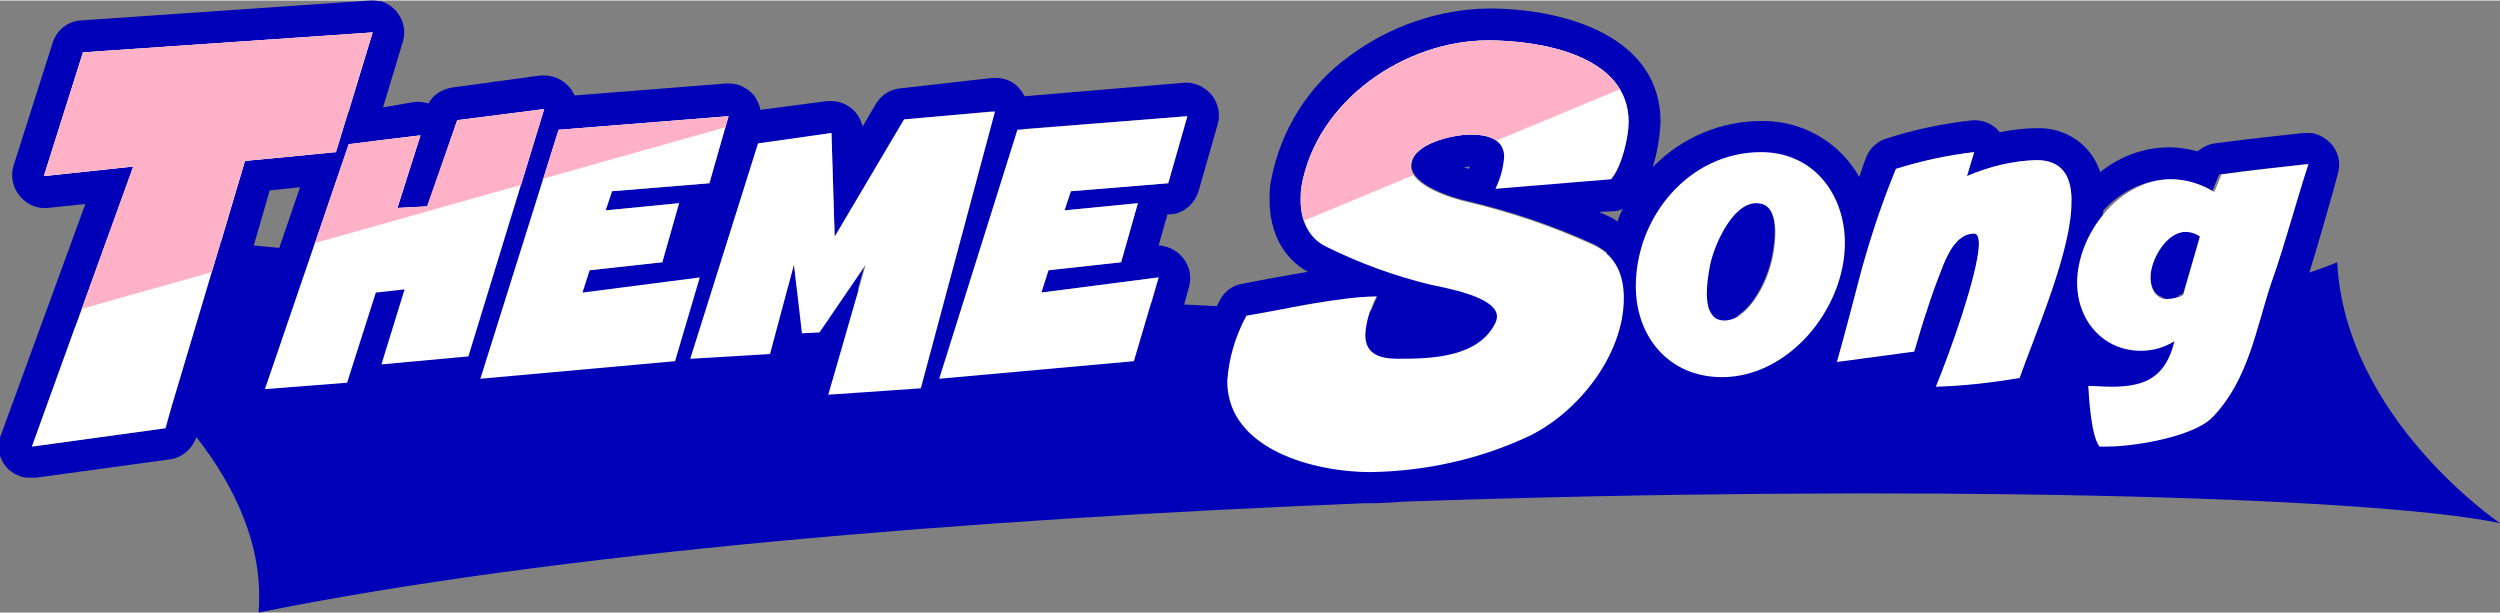 <svg version="1.1" xmlns="http://www.w3.org/2000/svg" xmlns:xlink="http://www.w3.org/1999/xlink" x="0px" y="0px" viewBox="0 0 313.3 76.7" style="enable-background:new 0 0 313.3 76.7;" xml:space="preserve" width="314" height="77">
<rect x="0" y="0" width="313.3" height="76.7" fill="#808080" stroke="none"/>
<style type="text/css">
	.st0{fill:#0000B8;}
	.st1{fill:#FFFFFF;}
	.st2{clip-path:url(#SVGID_2_);}
	.st3{fill:#FFB2C7;}
	.st4{clip-path:url(#SVGID_4_);}
	.st5{clip-path:url(#SVGID_6_);}
	.st6{clip-path:url(#SVGID_8_);}
</style>
<path class="st0" d="M313.3,65.5c0,0-19.4-13.1-20.4-32.7c-1.2,0.5-2.3,0.9-3.5,1.3c1.1-3.5,2.1-7.1,3.1-10.6l0.5-1.9
	c0.6-2.1-0.7-4.3-2.9-4.9c-0.3-0.1-0.7-0.1-1-0.1c-0.1,0-0.3,0-0.4,0c-3.6,0.4-7.4,0.8-11.1,1.3c-0.8,0.1-1.6,0.5-2.2,1
	c-1.2-0.3-2.3-0.5-3.5-0.5c-3.2,0-6.2,1.1-8.7,3.1c-1.1-3.4-4.3-5.6-7.9-5.5c-1.6,0-3.1,0.2-4.7,0.5c-0.8-1-1.9-1.5-3.2-1.5h-0.1
	c-3.8,0.4-7.6,1.2-11.2,2.4c-1,0.4-1.8,1.2-2.2,2.2l-0.2,0.5l-0.7,2c-2.5-4.4-7.2-7.1-12.3-7c-5.1,0-10,2.1-13.6,5.8
	c0.6-1.8,0.9-3.8,1-5.7C208.1,4.7,196.5,1,186.5,1c-6.2,0.1-12.3,2.2-17.3,5.9c-5.2,3.7-8.7,9.3-9.9,15.6c-0.2,0.8-0.2,1.7-0.2,2.5
	c0,4,1.7,7.3,4.8,9c-1.7,0.3-3.5,0.6-5.1,0.9l-3.1,0.6c-1.3,0.2-2.3,1-2.9,2.2c-0.1,0.2-0.2,0.4-0.3,0.6l-4.1-0.2l0.6-2.2
	c0.6-2.1-0.6-4.3-2.7-5c-0.4-0.1-0.7-0.2-1.1-0.2l1.1-3.9h0.4c1.6-0.1,3-1.3,3.5-2.9l2.4-8.4c0.6-2.1-0.6-4.3-2.7-5
	c-0.4-0.1-0.7-0.2-1.1-0.2h-0.3l-20.1,1.7c-0.2-0.3-0.3-0.6-0.6-0.9c-0.7-0.9-1.8-1.4-3-1.4c-0.1,0-0.3,0-0.4,0L112.9,11
	c-1.3,0.1-2.4,0.8-3.1,1.9l-1.7,2.9c-0.2-0.9-0.7-1.7-1.3-2.2c-0.7-0.6-1.6-1-2.6-1c-0.2,0-0.4,0-0.5,0l-8.4,1.1
	c-0.1-0.6-0.4-1.2-0.8-1.8c-0.8-0.9-1.9-1.5-3.1-1.5H91l-19,1.5c-0.2-0.4-0.4-0.8-0.7-1.1c-0.8-0.9-1.9-1.4-3.1-1.4
	c-0.2,0-0.3,0-0.5,0l-11,1.5c-1.3,0.2-2.4,0.9-3,2c-0.4-0.1-0.8-0.2-1.2-0.2h-0.5L48,13.4l2.5-8.3c0.6-2.1-0.6-4.3-2.7-5
	C47.5,0.1,47.1,0,46.7,0h-0.3L10.1,2.5c-1.6,0.1-3,1.2-3.5,2.8L1.7,20.7c-0.4,1.3-0.1,2.7,0.7,3.7C3.2,25.4,4.3,26,5.5,26h0.4
	l4.8-0.5l-10.6,29c-0.8,2.1,0.3,4.4,2.4,5.1c0.4,0.2,0.9,0.2,1.4,0.2c0.2,0,0.4,0,0.6,0l16.8-2.3c1.5-0.2,2.8-1.3,3.3-2.8
	c4.7,6,8.5,13.6,7.8,22C69.5,69.2,121.5,65,171,63h0.9c1.3,0,2.7-0.1,4-0.2C239.1,60.6,297.2,62.1,313.3,65.5z M176.1,39L176.1,39
	l0.5,0L176.1,39z M201.7,27.1c-0.4-0.2-0.8-0.4-1.3-0.6l1.8-0.1c0.4,0,0.8-0.1,1.2-0.3c-0.3,0.5-0.5,1-0.7,1.6
	C202.3,27.4,202,27.2,201.7,27.1L201.7,27.1z M271.8,22.4c1.9,0,3.8,0.6,5.4,1.6l0.9-2.2c3.6-0.5,7.3-0.9,10.9-1.3
	c-1.4,4.9-2.6,9.9-4.3,14.7l0,0c-3.4,0.7-7.5,1.3-12,1.9c0.3-0.1,0.6-0.2,0.9-0.4l2.1-7.2c-0.5-0.4-1.2-0.6-1.8-0.6
	c-2.4,0-4.4,3.5-4.4,5.7c0,1.2,0.5,2.5,1.8,2.6c-3.3,0.3-6.8,0.7-10.6,0.9c1.4-3.8,2.4-7.7,2.9-11.8C265.7,24,268.6,22.5,271.8,22.4
	L271.8,22.4z M237.6,21.1c3.2-1,6.4-1.7,9.8-2.1l-0.9,3c2.8-1.2,5.7-1.9,8.7-2c3.2,0,4.4,2,4.4,5c-2.3,3-3.6,6.6-3.6,10.4
	c0,1,0.1,2.1,0.4,3.1l0,0c-3.3,0.2-6.8,0.4-10.4,0.5c1.1-3.4,2-6.8,2-8.6c0-0.4-0.1-1.2-0.6-1.2c-2.3,0-3.5,2.9-4.2,4.8
	s-1.3,3.4-1.8,5.2c-2.7,0.1-5.5,0.1-8.3,0.2c1.4-2.7,2.1-5.8,2.1-8.8c0-0.8-0.1-1.6-0.2-2.4C235.8,25.8,236.7,23.4,237.6,21.1
	L237.6,21.1z M220.6,19.1c5.5,0,9.2,3.8,10.2,8.7c-0.5,1.6-1,3.2-1.4,4.8c-0.6,2.2-1.2,4.5-1.8,6.8c-3.2,0-6.5,0.1-9.9,0.1
	c2.1-1.2,3.6-4.5,4.1-6.4c0.4-1.4,0.6-2.9,0.6-4.4c0-1.6-0.5-3.4-2.4-3.4c-3,0-5.3,5.3-5.8,7.8c-0.2,1.1-0.4,2.3-0.4,3.5
	c-0.1,1,0.2,2.1,0.9,2.9h-7.3c0.1-0.7,0.2-1.5,0.2-2.2c0.1-2.3-0.5-4.6-1.8-6.6C207.9,24.2,213.5,19.1,220.6,19.1L220.6,19.1z
	 M163.1,25c0-0.6,0-1.2,0.1-1.8C165,12.5,176.1,5,186.5,5c6.4,0,17.6,1.8,17.6,10.2c0,2-0.9,5.7-2.2,7.1l-14.4,1.2
	c0.6-1.2,1-2.6,1.1-4c0-2.3-2.2-2.8-4.2-2.8c-2.1,0-7.5,1.1-7.5,4c0,2.4,5.1,4,6.9,4.4c5.5,1.3,10.9,3.1,16.1,5.5
	c0.5,0.3,1,0.6,1.5,1c-0.3,1.4-0.4,2.8-0.4,4.2c0,1.2,0.1,2.4,0.4,3.6c-4.5-0.1-9.1-0.1-13.8-0.2c-0.4-2.3-6.6-3.3-8.3-3.7
	c-4.5-1.1-8.9-2.7-13.1-4.8C164,29.7,163.1,27.4,163.1,25z M184.2,20.8c0,0.1-0.1,0.2-0.1,0.3l-0.7-0.2
	C183.7,20.9,184,20.8,184.2,20.8L184.2,20.8z M172.3,37.1h0.3c-0.3,0.6-0.5,1.2-0.8,1.8l-10.6-0.3C164.8,37.8,168.5,37.3,172.3,37.1
	z M148.8,14.5l-2.4,8.4l-12.2,1l-0.8,2.4l9.2-0.9l-2.1,7.4l-9.1,1l-0.9,2.8l14.7-1.9l-0.9,3.2c-7.2-0.3-14.5-0.6-21.6-1l5.6-20.8
	L148.8,14.5z M104.2,16.6l0.4,13l8.7-14.7l11-1c-0.3,0.4-0.5,0.7-0.6,1.2l-6.8,21.6l-9.4-0.5l0.9-3.2l-2.1,3.1l-6.5-0.4L99.5,33
	l-0.7,2.7l-7.1-0.4c0.1-1.1-0.2-2.2-0.9-3.1c-0.1-0.1-0.1-0.1-0.2-0.2L95,18L104.2,16.6z M31.8,30.7l2-6.9l3.8-0.4L35,31L31.8,30.7z
	 M91.3,14.5l-2.4,8.4l-12.2,1l-0.8,2.4l9.2-0.9L83,32.8l-9.1,1L73.8,34l-7.5-0.5l5.3-17.4L91.3,14.5z M52.6,16.9L49.8,26l3.8-0.2
	L57.3,15l9.6-1.2c-0.3,0.4-0.6,0.8-0.7,1.3l-5.6,18c-7.7-0.6-14.8-1.2-21.4-1.7l2.8-8.3h0.5c1.6-0.2,3-1.3,3.5-2.9l0.8-2.6
	L52.6,16.9z M5.5,22l4.9-15.5L46.7,4l-3,10l-0.5,0.1c-1.5,0.2-2.8,1.2-3.3,2.7L39,19.3l-8.3,0.8l-3,10.2c-3.5-0.3-6.7-0.7-9.6-1
	c-1.3-0.6-2.6-1-4-1.2l2.7-7.3L5.5,22z M20.8,53.6L4,55.9l5.4-15v0.1c4.4,2.9,8.4,6.3,12,10.2L20.8,53.6z"/>
<path class="st1" d="M46.7,4l-4.6,15l-11.4,1.1l-10,33.5L4,55.9l12.7-35.1L5.5,22l4.9-15.5L46.7,4z"/>
<path class="st1" d="M68.2,13.6l-9.5,31l-10.9,1l2.9-9.4l-3.6,0.4l-3.6,11.3l-10.3,0.8L43.7,18l9-1.1L49.8,26l3.8-0.2L57.3,15
	L68.2,13.6z"/>
<path class="st1" d="M91.3,14.5l-2.4,8.4l-12.2,1l-0.8,2.4l9.2-0.9L83,32.8l-9.1,1L73,36.6l14.7-1.9l-3.1,10.5l-24.4,2.2L70,16.2
	L91.3,14.5z"/>
<path class="st1" d="M124.7,13.9l-9.3,34.7l-11.6,0.8l4.7-16.3l-5.8,8.5l-2.2,0.1l-1-8.6l-3,11.2l-10,0.6L95,17.9l9.2-1.3l0.4,13
	l8.7-14.7L124.7,13.9z"/>
<path class="st1" d="M148.8,14.5l-2.4,8.4l-12.2,1l-0.8,2.4l9.2-0.9l-2.1,7.4l-9.1,1l-0.9,2.8l14.7-1.9l-3.1,10.5l-24.4,2.2
	l9.8-31.2L148.8,14.5z"/>
<path class="st1" d="M201.9,22.4l-14.5,1.2c0.6-1.2,1-2.6,1.1-4c0-2.3-2.2-2.8-4.2-2.8c-2.1,0-7.5,1.1-7.5,4c0,2.4,5.1,4,6.9,4.4
	c5.5,1.3,10.9,3.1,16.1,5.5c2.7,1.3,3.7,3.7,3.7,6.6c0,7.1-5.7,14.3-11.9,17.3c-6.2,2.9-13,4.4-19.9,4.5c-6.9,0-17.9-2.8-17.9-11.4
	c0.2-2.9,1-5.6,2.4-8.2c4.2-0.7,12.1-2.4,16-2.4h0.3c-0.8,1.5-1.3,3.1-1.4,4.8c0,2.6,2.1,3,4.2,3c4.2,0,10-0.2,12.1-4.5
	c0.1-0.2,0.2-0.5,0.2-0.8c0-2.5-6.6-3.6-8.4-4c-4.5-1.1-8.9-2.7-13.1-4.8c-2.2-1.1-3.1-3.4-3.1-5.7c0-0.6,0-1.2,0.1-1.8
	C165,12.5,176.1,5,186.5,5c6.4,0,17.6,1.8,17.6,10.2C204.1,17.2,203.2,20.9,201.9,22.4z"/>
<path class="st1" d="M215.8,47.2c-6.6,0-10.8-5-10.8-11.4c0-8.7,6.7-16.8,15.7-16.8c6.5,0,10.5,5.2,10.5,11.4
	C231.2,38.6,224.2,47.2,215.8,47.2z M220.1,25.4c-3,0-5.3,5.3-5.8,7.8c-0.2,1.1-0.4,2.3-0.4,3.5c0,1.5,0.3,3.4,2.2,3.4
	c2.9,0,5.2-4.5,5.8-6.9c0.4-1.4,0.6-2.9,0.6-4.4C222.4,27.1,222,25.4,220.1,25.4z"/>
<path class="st1" d="M253.1,47.3c-3.5,0.6-7,1-10.5,1.1c1.6-3.9,5.4-14.3,5.4-18c0-0.4-0.1-1.2-0.6-1.2c-2.3,0-3.5,2.9-4.2,4.8
	c-1.3,3.2-2.3,6.6-3.3,10l-9.7,1.3c1.1-3.9,2.1-7.8,3.1-11.6c1.2-4.3,2.6-8.5,4.3-12.6c3.2-1,6.4-1.7,9.8-2.1l-0.9,3
	c2.8-1.2,5.7-1.9,8.7-2c3.3,0,4.4,2.1,4.4,5.1C259.7,31.1,255.2,41.4,253.1,47.3z"/>
<path class="st1" d="M284.7,35.2c-2,6-2.9,12.3-7.4,17c-2.4,2.5-9.9,3.7-13.2,3.7c-0.3,0-0.7,0-1,0c-1-1.3-1.3-5.8-1.4-7.6
	c1,0,1.9,0.1,2.9,0.1c4.3,0,6.8-1.2,7.9-5.7c-1.3,0.8-2.7,1.2-4.2,1.2c-4.8,0-8-3.9-8-8.5c0-6.1,5.3-13,11.8-13
	c1.9,0,3.8,0.6,5.4,1.6l0.9-2.2c3.6-0.5,7.3-0.9,10.9-1.3C287.7,25.4,286.4,30.4,284.7,35.2z M275.7,29.6c-0.5-0.4-1.2-0.6-1.8-0.6
	c-2.4,0-4.4,3.5-4.4,5.7c0,1.3,0.5,2.7,2.1,2.7c0.7,0,1.4-0.2,2-0.5L275.7,29.6z"/>
<g>
	<defs>
		<polygon id="SVGID_1_" points="46.7,4 42.1,19 30.7,20.1 20.7,53.6 4,55.9 16.7,20.8 5.5,22 10.4,6.5 		"/>
	</defs>
	<clipPath id="SVGID_2_">
		<use xlink:href="#SVGID_1_"  style="overflow:visible;"/>
	</clipPath>
	<g class="st2">
		<polygon class="st3" points="0.1,41.5 106.8,11.4 95.1,-24.4 -8.1,-11.1 		"/>
	</g>
</g>
<g>
	<defs>
		<polygon id="SVGID_3_" points="68.2,13.6 58.8,44.5 47.8,45.5 50.8,36.2 47.2,36.6 43.6,47.9 33.3,48.6 43.7,18 52.7,16.9
			49.8,26 53.5,25.8 57.3,15 		"/>
	</defs>
	<clipPath id="SVGID_4_">
		<use xlink:href="#SVGID_3_"  style="overflow:visible;"/>
	</clipPath>
	<g class="st4">
		<polygon class="st3" points="0.1,41.5 106.8,11.4 95.1,-24.4 -8.1,-11.1 		"/>
	</g>
</g>
<g>
	<defs>
		<polygon id="SVGID_5_" points="91.3,14.5 88.9,22.8 76.7,23.9 75.9,26.3 85.1,25.4 83,32.8 73.9,33.8 73,36.6 87.7,34.7
			84.6,45.2 60.3,47.4 70,16.2 		"/>
	</defs>
	<clipPath id="SVGID_6_">
		<use xlink:href="#SVGID_5_"  style="overflow:visible;"/>
	</clipPath>
	<g class="st5">
		<polygon class="st3" points="0.1,41.5 106.8,11.4 95.1,-24.4 -8.1,-11.1 		"/>
	</g>
</g>
<g>
	<defs>
		<path id="SVGID_7_" d="M201.9,22.4l-14.5,1.2c0.6-1.2,1-2.6,1.1-4c0-2.3-2.2-2.8-4.2-2.8c-2.1,0-7.5,1.1-7.5,4
			c0,2.4,5.1,4,6.9,4.4c5.5,1.3,10.9,3.1,16.1,5.5c2.7,1.3,3.7,3.7,3.7,6.6c0,7.1-5.7,14.3-11.9,17.3c-6.2,2.9-13,4.4-19.9,4.5
			c-6.9,0-17.9-2.8-17.9-11.4c0.2-2.9,1-5.6,2.4-8.2c4.2-0.7,12.1-2.4,16-2.4h0.3c-0.8,1.5-1.3,3.1-1.4,4.8c0,2.6,2.1,3,4.2,3
			c4.2,0,10-0.2,12.1-4.5c0.1-0.2,0.2-0.5,0.2-0.8c0-2.5-6.6-3.6-8.4-4c-4.5-1.1-8.9-2.7-13.1-4.8c-2.2-1.1-3.1-3.4-3.1-5.7
			c0-0.6,0-1.2,0.1-1.8C165,12.5,176.1,5,186.5,5c6.4,0,17.6,1.8,17.6,10.2C204.1,17.2,203.2,20.9,201.9,22.4z"/>
	</defs>
	<clipPath id="SVGID_8_">
		<use xlink:href="#SVGID_7_"  style="overflow:visible;"/>
	</clipPath>
	<g class="st6">
		<polygon class="st3" points="153.3,31.8 211,7.8 192.1,-5.5 153.3,2.2 		"/>
	</g>
</g>
</svg>